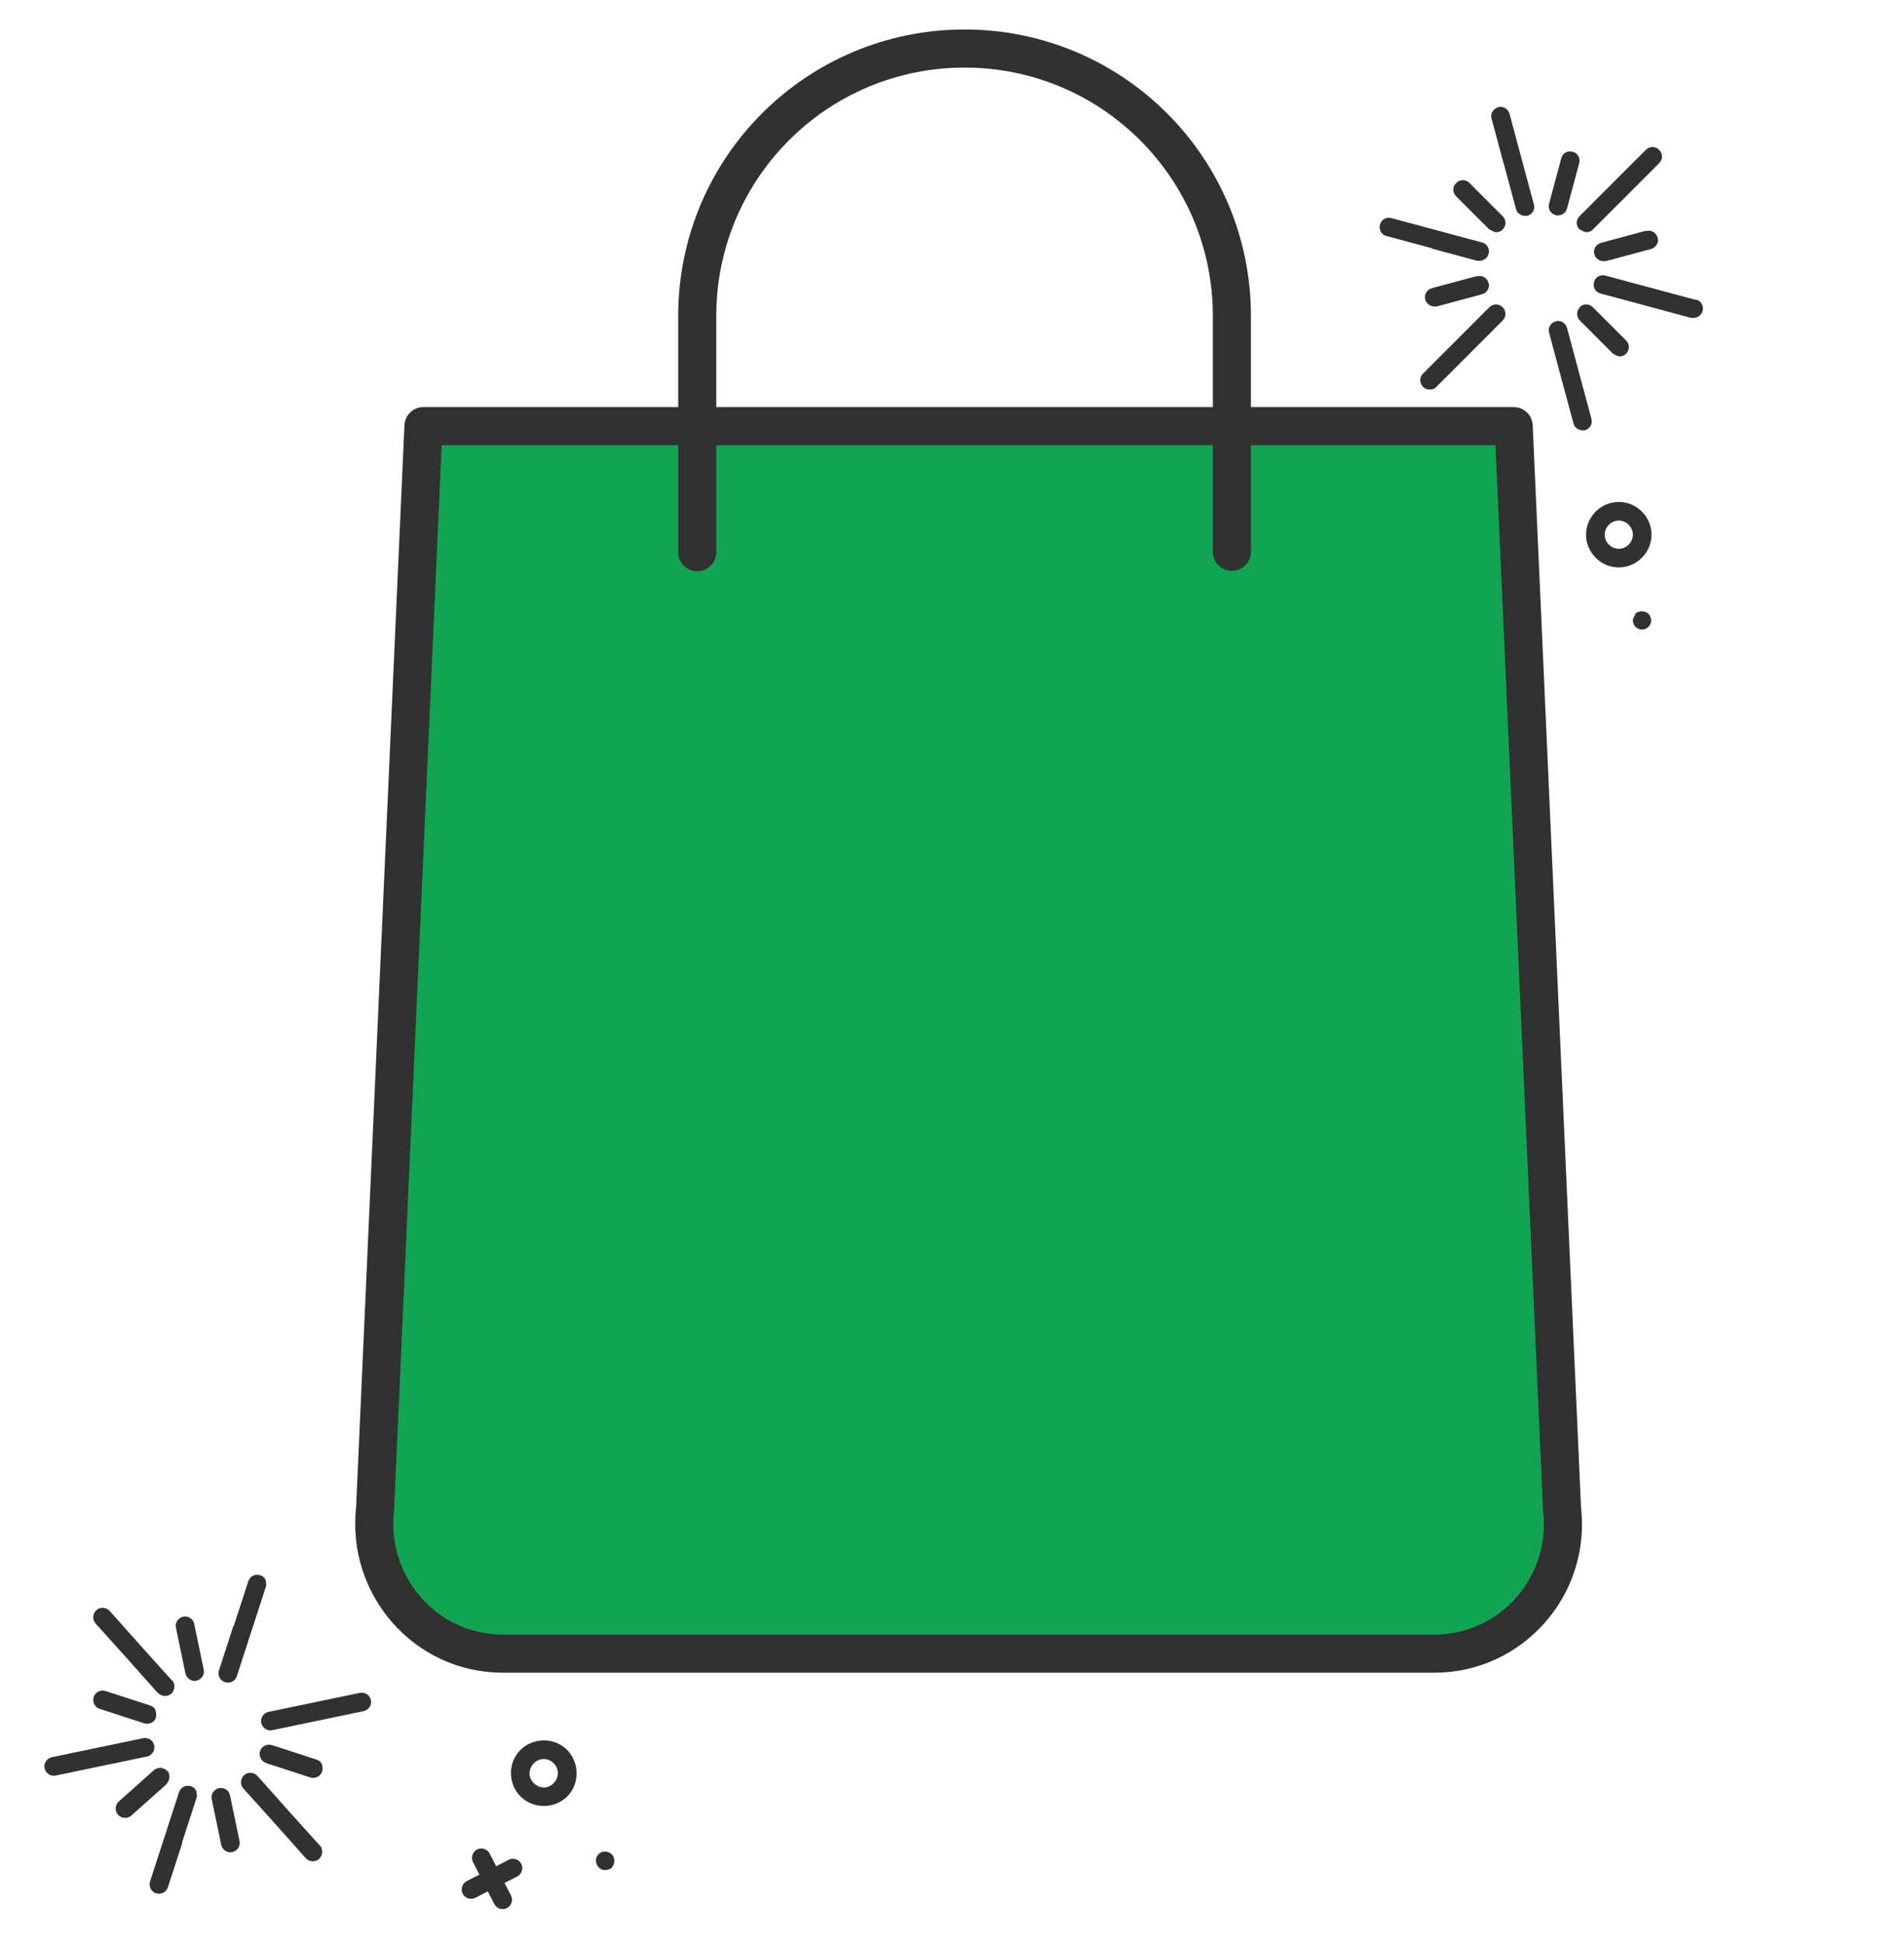 <svg width="50" height="51" viewBox="0 0 50 51" fill="none" xmlns="http://www.w3.org/2000/svg">
<g clip-path="url(#clip0_4032_666)">
<path d="M11.12 11.294L9.93 38.264C9.93 38.264 8.95 43.294 13.21 43.404L37.31 43.284C37.31 43.284 41.17 43.514 41.08 39.034L39.73 11.194" fill="#11A452"/>
<path d="M37.69 43.405H13.2C11.18 43.405 9.62 41.625 9.85 39.605L11.12 11.185H39.75L41.02 39.605C41.26 41.625 39.69 43.405 37.67 43.405H37.69Z" stroke="#313131" stroke-linecap="round" stroke-linejoin="round"/>
<path d="M32.35 14.484V8.294C32.35 4.414 29.21 1.274 25.33 1.274C21.45 1.274 18.31 4.414 18.31 8.294V14.494" stroke="#313131" stroke-linecap="round" stroke-linejoin="round"/>
<path d="M41.49 8.065C41.39 8.165 41.39 8.315 41.49 8.415L42.36 9.285C42.36 9.285 42.47 9.355 42.53 9.355C42.59 9.355 42.66 9.335 42.7 9.285C42.8 9.185 42.8 9.035 42.7 8.935L41.83 8.065C41.73 7.965 41.58 7.965 41.48 8.065H41.49Z" fill="#313131"/>
<path d="M37.55 10.225C37.61 10.225 37.68 10.205 37.72 10.155L38.59 9.285L39.46 8.415C39.56 8.315 39.56 8.165 39.46 8.065C39.36 7.965 39.21 7.965 39.11 8.065L38.24 8.935L37.37 9.805C37.27 9.905 37.27 10.055 37.37 10.155C37.42 10.205 37.48 10.225 37.54 10.225H37.55Z" fill="#313131"/>
<path d="M39.12 6.024C39.12 6.024 39.23 6.094 39.29 6.094C39.35 6.094 39.42 6.074 39.46 6.024C39.56 5.924 39.56 5.774 39.46 5.674L38.59 4.804C38.49 4.704 38.34 4.704 38.24 4.804C38.14 4.904 38.14 5.054 38.24 5.154L39.11 6.024H39.12Z" fill="#313131"/>
<path d="M41.49 6.024C41.49 6.024 41.6 6.094 41.66 6.094C41.72 6.094 41.79 6.074 41.83 6.024L42.7 5.154L43.57 4.284C43.67 4.184 43.67 4.034 43.57 3.934C43.47 3.834 43.32 3.834 43.22 3.934L42.35 4.804L41.48 5.674C41.38 5.774 41.38 5.924 41.48 6.024H41.49Z" fill="#313131"/>
<path d="M41.79 10.985L41.47 9.795L41.15 8.605C41.11 8.475 40.98 8.395 40.85 8.435C40.72 8.475 40.64 8.605 40.68 8.735L41 9.925L41.32 11.115C41.35 11.225 41.45 11.295 41.56 11.295C41.58 11.295 41.6 11.295 41.62 11.295C41.75 11.255 41.83 11.125 41.79 10.995V10.985Z" fill="#313131"/>
<path d="M38.79 7.244L37.6 7.564C37.47 7.604 37.39 7.734 37.43 7.864C37.46 7.974 37.56 8.044 37.67 8.044C37.69 8.044 37.71 8.044 37.73 8.044L38.92 7.724C39.05 7.684 39.13 7.554 39.09 7.424C39.05 7.294 38.92 7.214 38.79 7.254V7.244Z" fill="#313131"/>
<path d="M39.49 4.295L39.81 5.485C39.84 5.595 39.94 5.665 40.05 5.665C40.07 5.665 40.09 5.665 40.11 5.665C40.24 5.625 40.32 5.495 40.28 5.365L39.96 4.175L39.64 2.985C39.6 2.855 39.47 2.775 39.34 2.815C39.21 2.855 39.13 2.985 39.17 3.115L39.49 4.305V4.295Z" fill="#313131"/>
<path d="M43.23 6.055L42.04 6.375C41.91 6.415 41.83 6.545 41.87 6.675C41.9 6.785 42 6.855 42.11 6.855C42.13 6.855 42.15 6.855 42.17 6.855L43.36 6.535C43.49 6.495 43.57 6.365 43.53 6.235C43.49 6.105 43.36 6.025 43.23 6.065V6.055Z" fill="#313131"/>
<path d="M44.54 7.874L43.35 7.554L42.16 7.234C42.03 7.194 41.89 7.274 41.86 7.404C41.82 7.534 41.9 7.674 42.03 7.704L43.22 8.024L44.41 8.344C44.41 8.344 44.45 8.344 44.47 8.344C44.58 8.344 44.68 8.274 44.71 8.164C44.75 8.034 44.67 7.894 44.54 7.864V7.874Z" fill="#313131"/>
<path d="M37.6 6.525L38.79 6.845C38.79 6.845 38.83 6.845 38.85 6.845C38.96 6.845 39.06 6.775 39.09 6.665C39.13 6.535 39.05 6.395 38.92 6.365L37.73 6.045L36.54 5.725C36.41 5.685 36.27 5.765 36.24 5.895C36.2 6.025 36.28 6.165 36.41 6.195L37.6 6.515V6.525Z" fill="#313131"/>
<path d="M40.85 5.654C40.85 5.654 40.89 5.654 40.91 5.654C41.02 5.654 41.12 5.584 41.15 5.474L41.47 4.284C41.51 4.154 41.43 4.014 41.3 3.984C41.17 3.944 41.03 4.024 41 4.154L40.68 5.344C40.64 5.474 40.72 5.614 40.85 5.644V5.654Z" fill="#313131"/>
<path d="M6.98 46.275L8.15 46.655C8.28 46.695 8.42 46.625 8.46 46.495C8.48 46.435 8.47 46.365 8.45 46.305C8.43 46.245 8.37 46.205 8.31 46.185L7.14 45.805C7.01 45.765 6.87 45.835 6.83 45.965C6.79 46.095 6.86 46.235 6.99 46.275H6.98Z" fill="#313131"/>
<path d="M6.13 42.675L5.75 43.845C5.71 43.975 5.78 44.115 5.91 44.155C6.04 44.195 6.18 44.125 6.22 43.995L6.6 42.825L6.98 41.655C7 41.595 6.99 41.525 6.97 41.465C6.95 41.405 6.89 41.365 6.83 41.345C6.7 41.305 6.56 41.375 6.52 41.505L6.14 42.675H6.13Z" fill="#313131"/>
<path d="M4.09 45.075C4.11 45.015 4.1 44.945 4.08 44.885C4.06 44.825 4 44.785 3.94 44.765L2.77 44.385C2.64 44.345 2.5 44.415 2.46 44.545C2.42 44.675 2.49 44.815 2.62 44.855L3.79 45.235C3.92 45.275 4.06 45.205 4.1 45.075H4.09Z" fill="#313131"/>
<path d="M4.78 48.365L5.16 47.195C5.18 47.135 5.17 47.065 5.15 47.005C5.13 46.945 5.07 46.905 5.01 46.885C4.88 46.845 4.74 46.915 4.7 47.045L4.32 48.215L3.94 49.385C3.9 49.515 3.97 49.655 4.1 49.695C4.23 49.735 4.37 49.665 4.41 49.535L4.79 48.365H4.78Z" fill="#313131"/>
<path d="M6.86 45.224C6.89 45.355 7.02 45.444 7.15 45.414L8.35 45.164L9.55 44.914C9.68 44.885 9.77 44.755 9.74 44.624C9.74 44.605 9.73 44.584 9.72 44.565C9.67 44.465 9.56 44.414 9.45 44.434L8.25 44.684L7.05 44.934C6.92 44.965 6.83 45.094 6.86 45.224Z" fill="#313131"/>
<path d="M4.87 43.925C4.9 44.054 5.03 44.145 5.16 44.114C5.29 44.084 5.38 43.955 5.35 43.825L5.1 42.624C5.1 42.624 5.09 42.584 5.08 42.565C5.03 42.465 4.92 42.414 4.81 42.434C4.68 42.465 4.59 42.594 4.62 42.724L4.87 43.925Z" fill="#313131"/>
<path d="M4.05 45.815C4.05 45.815 4.04 45.775 4.03 45.755C3.98 45.654 3.87 45.605 3.76 45.624L2.56 45.874L1.36 46.124C1.23 46.154 1.14 46.285 1.17 46.414C1.2 46.544 1.33 46.635 1.46 46.605L2.66 46.355L3.86 46.105C3.99 46.075 4.08 45.944 4.05 45.815Z" fill="#313131"/>
<path d="M5.81 48.425C5.84 48.554 5.97 48.645 6.1 48.614C6.23 48.584 6.32 48.455 6.29 48.325L6.04 47.124C6.04 47.124 6.03 47.084 6.02 47.065C5.97 46.965 5.86 46.914 5.75 46.934C5.62 46.965 5.53 47.094 5.56 47.224L5.81 48.425Z" fill="#313131"/>
<path d="M8.44 48.494C8.44 48.494 8.42 48.454 8.4 48.444L7.58 47.534L6.76 46.614C6.67 46.514 6.51 46.504 6.41 46.594C6.31 46.684 6.3 46.844 6.39 46.944L7.21 47.854L8.03 48.774C8.12 48.874 8.28 48.884 8.38 48.794C8.46 48.714 8.48 48.594 8.44 48.504V48.494Z" fill="#313131"/>
<path d="M4.15 44.434C4.24 44.534 4.4 44.544 4.5 44.454C4.58 44.374 4.6 44.254 4.56 44.164C4.56 44.144 4.54 44.124 4.52 44.114L3.7 43.204L2.88 42.284C2.79 42.184 2.63 42.174 2.53 42.264C2.43 42.354 2.42 42.514 2.51 42.614L3.33 43.524L4.15 44.444V44.434Z" fill="#313131"/>
<path d="M4.37 46.825C4.45 46.745 4.47 46.624 4.43 46.535C4.43 46.514 4.41 46.495 4.39 46.484C4.3 46.385 4.14 46.374 4.04 46.465L3.12 47.285C3.02 47.374 3.01 47.535 3.1 47.635C3.19 47.734 3.35 47.745 3.45 47.654L4.37 46.834V46.825Z" fill="#313131"/>
<path d="M15.81 49.075C15.87 49.094 15.94 49.084 16 49.065C16.06 49.044 16.1 48.984 16.12 48.925C16.14 48.864 16.14 48.794 16.11 48.734C16.08 48.675 16.03 48.635 15.97 48.614C15.91 48.594 15.84 48.594 15.78 48.624C15.72 48.654 15.68 48.705 15.66 48.764C15.62 48.885 15.69 49.035 15.82 49.075H15.81Z" fill="#313131"/>
<path d="M42.95 16.114C42.95 16.114 42.88 16.224 42.88 16.284C42.88 16.344 42.91 16.414 42.95 16.454C43 16.504 43.06 16.524 43.12 16.524C43.18 16.524 43.25 16.494 43.29 16.454C43.34 16.404 43.36 16.344 43.36 16.284C43.36 16.224 43.33 16.154 43.29 16.114C43.2 16.024 43.03 16.024 42.94 16.114H42.95Z" fill="#313131"/>
<path d="M12.42 48.874L12.59 49.205L12.26 49.374C12.14 49.434 12.09 49.584 12.15 49.705C12.21 49.825 12.36 49.874 12.48 49.815L12.81 49.645L12.98 49.974C13.04 50.094 13.19 50.145 13.31 50.084C13.43 50.025 13.48 49.874 13.42 49.755L13.25 49.425L13.58 49.255C13.7 49.194 13.75 49.044 13.69 48.925C13.63 48.804 13.48 48.755 13.36 48.815L13.03 48.984L12.86 48.654C12.8 48.535 12.65 48.484 12.53 48.544C12.41 48.605 12.36 48.755 12.42 48.874Z" fill="#313131"/>
<path d="M13.51 46.934C13.72 47.354 14.24 47.524 14.67 47.314C15.1 47.104 15.26 46.584 15.05 46.154C14.84 45.724 14.32 45.564 13.89 45.774C13.46 45.984 13.3 46.504 13.51 46.934ZM14.61 46.374C14.7 46.554 14.63 46.774 14.45 46.874C14.27 46.974 14.05 46.894 13.95 46.714C13.85 46.534 13.93 46.314 14.11 46.214C14.29 46.114 14.51 46.194 14.61 46.374Z" fill="#313131"/>
<path d="M42.51 13.174C42.04 13.174 41.65 13.564 41.65 14.034C41.65 14.504 42.04 14.894 42.51 14.894C42.98 14.894 43.37 14.504 43.37 14.034C43.37 13.564 42.98 13.174 42.51 13.174ZM42.51 14.404C42.31 14.404 42.14 14.234 42.14 14.034C42.14 13.834 42.31 13.664 42.51 13.664C42.71 13.664 42.88 13.834 42.88 14.034C42.88 14.234 42.71 14.404 42.51 14.404Z" fill="#313131"/>
</g>
<defs>
<clipPath id="clip0_4032_666">
<rect width="50" height="50" fill="white" transform="translate(0 0.685)"/>
</clipPath>
</defs>
</svg>
